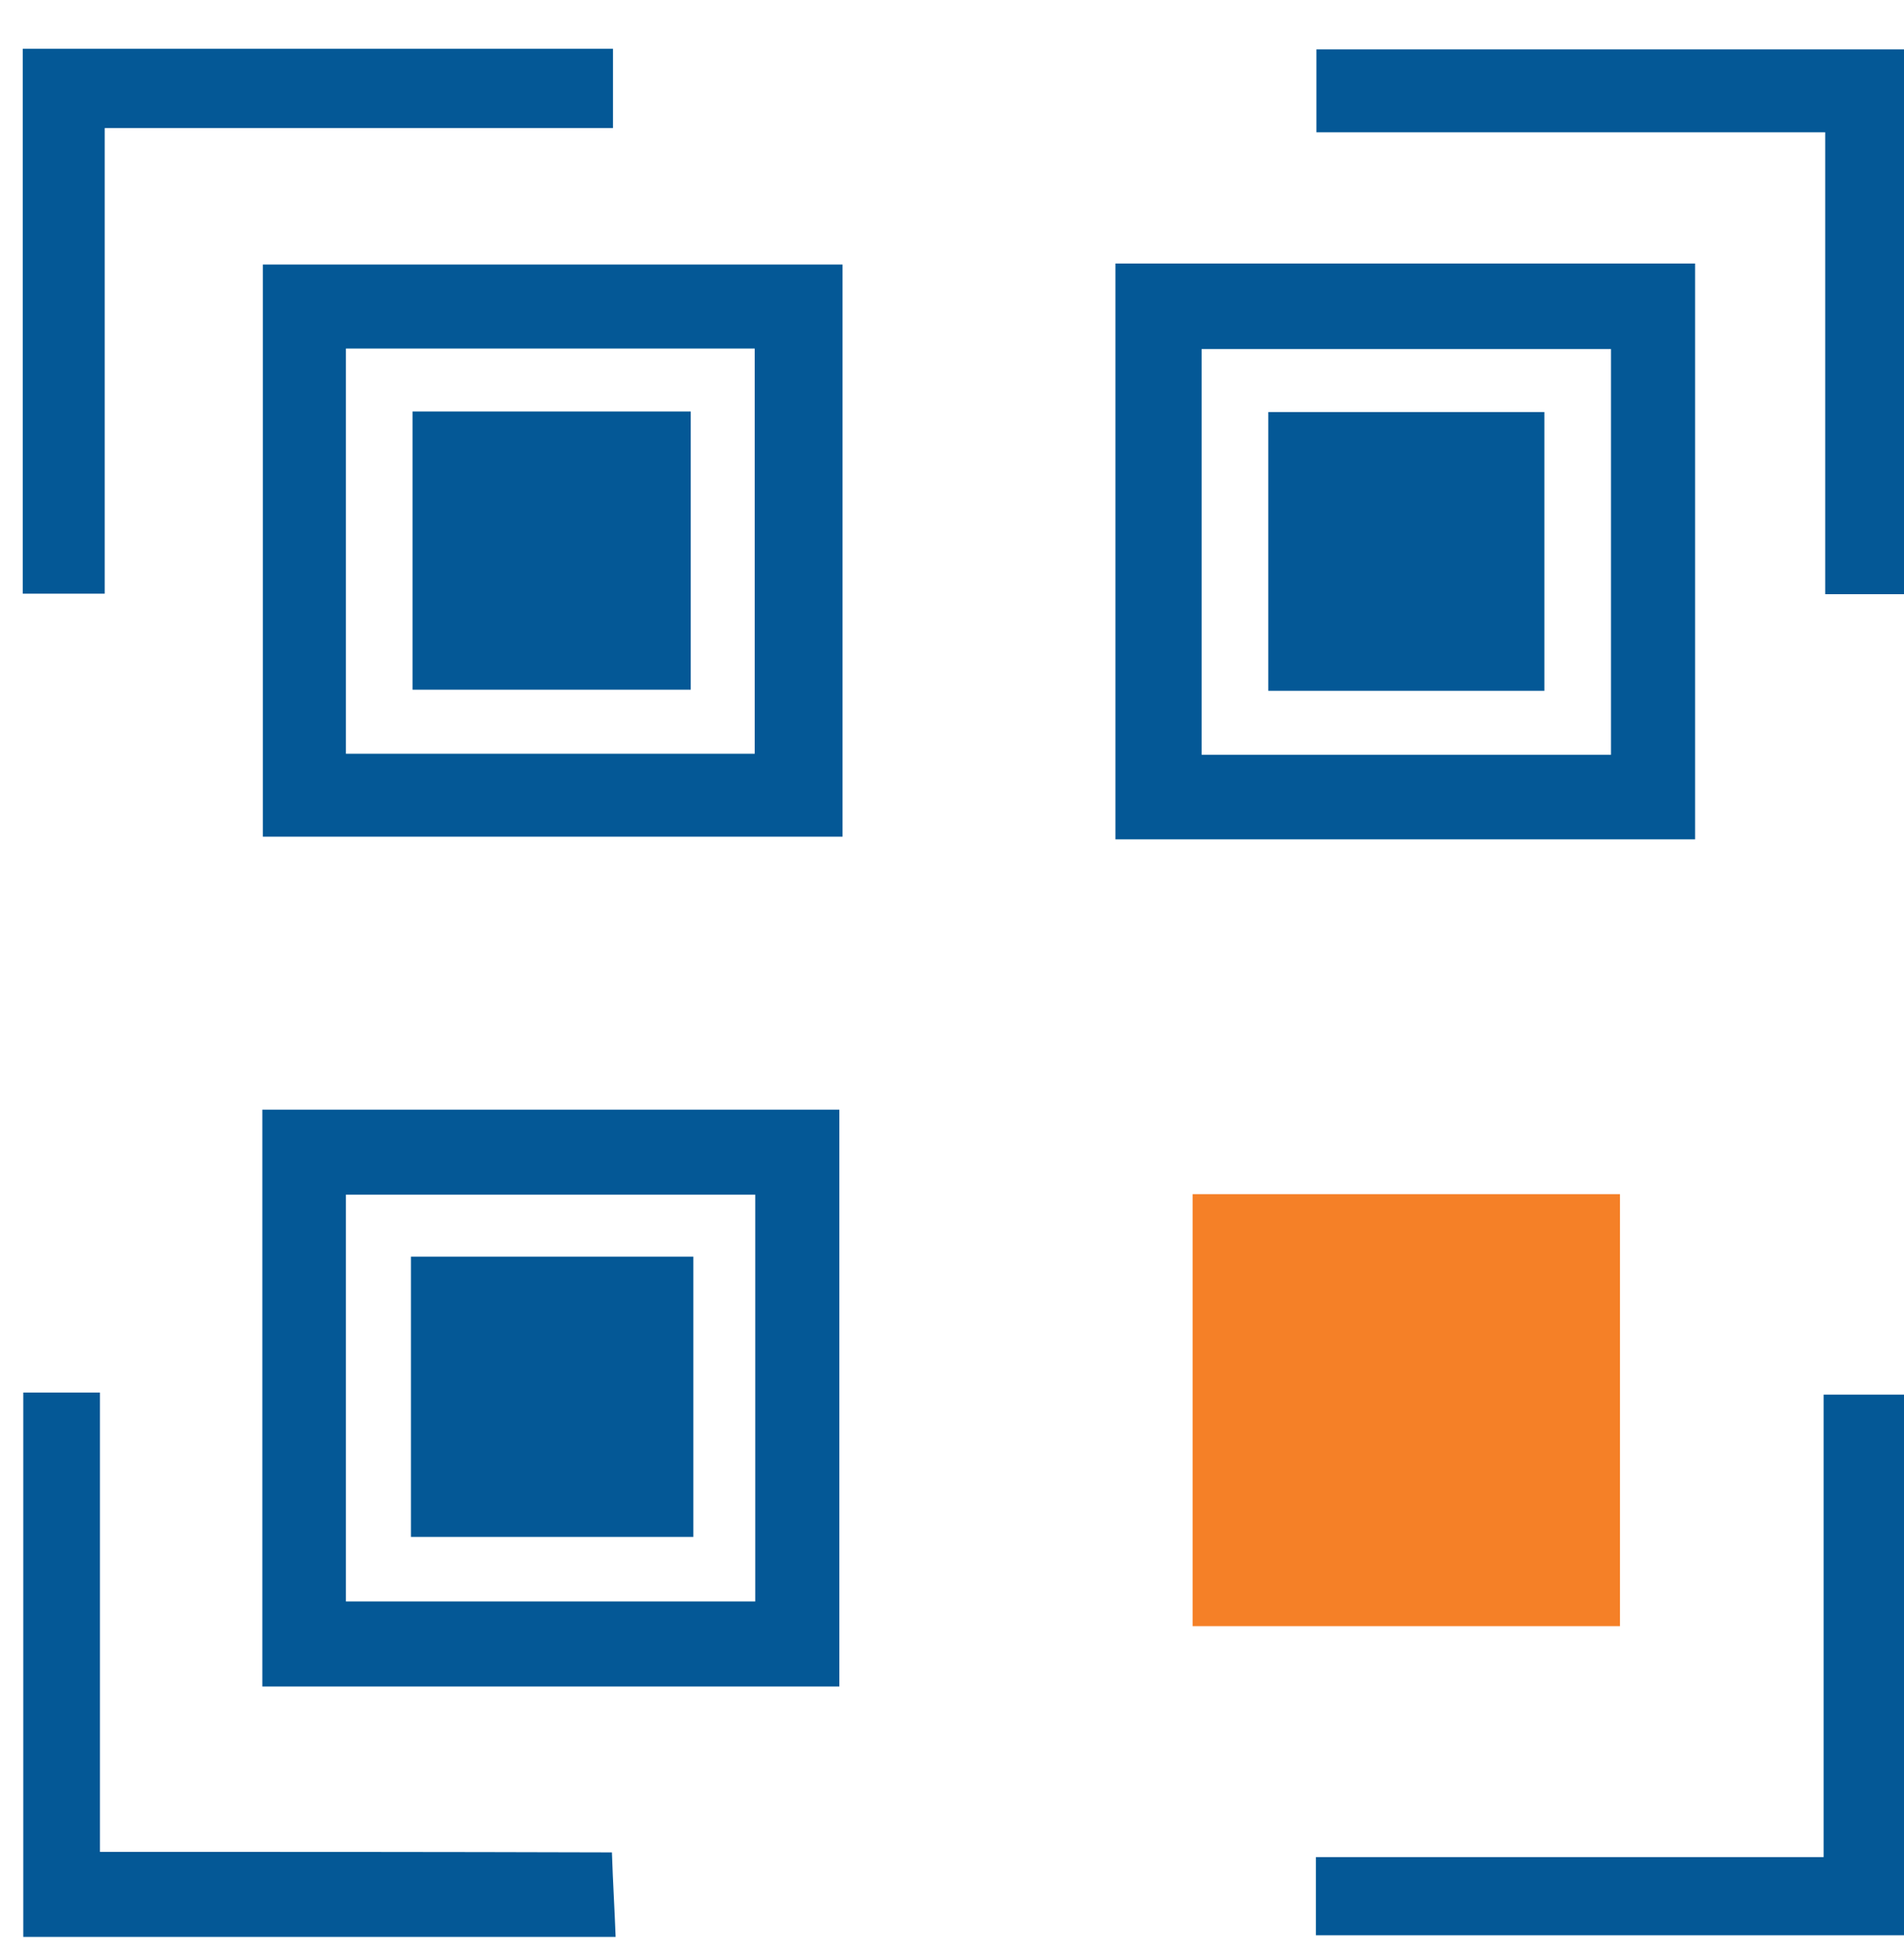 <svg width="36" height="37" viewBox="0 0 36 37" fill="none" xmlns="http://www.w3.org/2000/svg" id="CBQRCode">
<path d="M4.96 31.88C8.65 31.88 12.26 31.88 15.87 31.88C15.87 28.199 15.87 24.597 15.87 20.976C12.19 20.976 8.61 20.976 4.96 20.976C4.96 24.697 4.96 28.268 4.96 31.88ZM6.54 22.583C9.13 22.583 11.66 22.583 14.28 22.583C14.28 25.123 14.28 27.663 14.28 30.273C11.7 30.273 9.17 30.273 6.54 30.273C6.54 27.643 6.54 25.163 6.54 22.583Z" fill="#045896"/>
<path d="M4.97 15.816C8.67 15.816 12.27 15.816 15.93 15.816C15.93 12.194 15.93 8.652 15.93 5.001C12.21 5.001 8.58 5.001 4.97 5.001C4.97 8.672 4.97 12.244 4.97 15.816ZM6.54 6.588C9.1 6.588 11.63 6.588 14.27 6.588C14.27 9.089 14.27 11.619 14.27 14.248C11.75 14.248 9.22 14.248 6.54 14.248C6.54 11.659 6.54 9.178 6.54 6.588Z" fill="#045896"/>
<path d="M32.05 4.981C28.38 4.981 24.77 4.981 21.09 4.981C21.09 8.603 21.09 12.175 21.09 15.866C24.8 15.866 28.4 15.866 32.05 15.866C32.05 12.204 32.05 8.623 32.05 4.981ZM30.46 14.268C27.86 14.268 25.33 14.268 22.72 14.268C22.72 11.728 22.72 9.218 22.72 6.598C25.26 6.598 27.81 6.598 30.46 6.598C30.46 9.129 30.46 11.669 30.46 14.268Z" fill="#045896"/>
<path d="M1.98 2.421C5.28 2.421 8.42 2.421 11.59 2.421C11.59 1.846 11.59 1.409 11.59 0.923C7.86 0.923 4.18 0.923 0.43 0.923C0.43 4.386 0.43 7.789 0.43 11.222C0.95 11.222 1.39 11.222 1.98 11.222C1.98 8.295 1.98 5.428 1.98 2.421Z" fill="#045896"/>
<path d="M1.89 35.006C1.89 32.019 1.89 29.191 1.89 26.324C1.34 26.324 0.91 26.324 0.44 26.324C0.44 29.787 0.44 33.19 0.44 36.613C4.21 36.613 7.88 36.613 11.64 36.613C11.62 36.067 11.59 35.611 11.57 35.016C8.28 35.006 5.14 35.006 1.89 35.006Z" fill="#045896"/>
<path d="M24.89 0.933C24.89 1.439 24.89 1.895 24.89 2.501C28.13 2.501 31.27 2.501 34.51 2.501C34.51 5.497 34.51 8.335 34.51 11.232C35.05 11.232 35.48 11.232 36 11.232C36 7.73 36 4.366 36 0.933C32.25 0.933 28.57 0.933 24.89 0.933Z" fill="#045896"/>
<path d="M34.48 35.105C31.18 35.105 28.04 35.105 24.88 35.105C24.88 35.71 24.88 36.167 24.88 36.583C28.66 36.583 32.33 36.583 36 36.583C36 33.111 36 29.737 36 26.363C35.46 26.363 35 26.363 34.48 26.363C34.48 29.261 34.48 32.069 34.48 35.105Z" fill="#045896"/>
<path d="M7.77 29.052C9.57 29.052 11.31 29.052 13.11 29.052C13.11 27.286 13.11 25.59 13.11 23.754C11.27 23.754 9.56 23.754 7.77 23.754C7.77 25.54 7.77 27.266 7.77 29.052Z" fill="#045896"/>
<path d="M7.8 13.038C9.61 13.038 11.32 13.038 13.06 13.038C13.06 11.252 13.06 9.525 13.06 7.779C11.25 7.779 9.54 7.779 7.8 7.779C7.8 9.575 7.8 11.302 7.8 13.038Z" fill="#045896"/>
<path d="M29.2 7.789C27.38 7.789 25.67 7.789 23.98 7.789C23.98 9.605 23.98 11.331 23.98 13.058C25.77 13.058 27.45 13.058 29.2 13.058C29.2 11.192 29.2 9.466 29.2 7.789Z" fill="#045896"/>
<path d="M30.63 30.739C27.92 30.739 25.32 30.739 22.55 30.739C22.55 28.06 22.55 25.381 22.55 22.573C25.16 22.573 27.81 22.573 30.63 22.573C30.63 25.183 30.63 27.852 30.63 30.739Z" fill="#F58027"/>
</svg>

